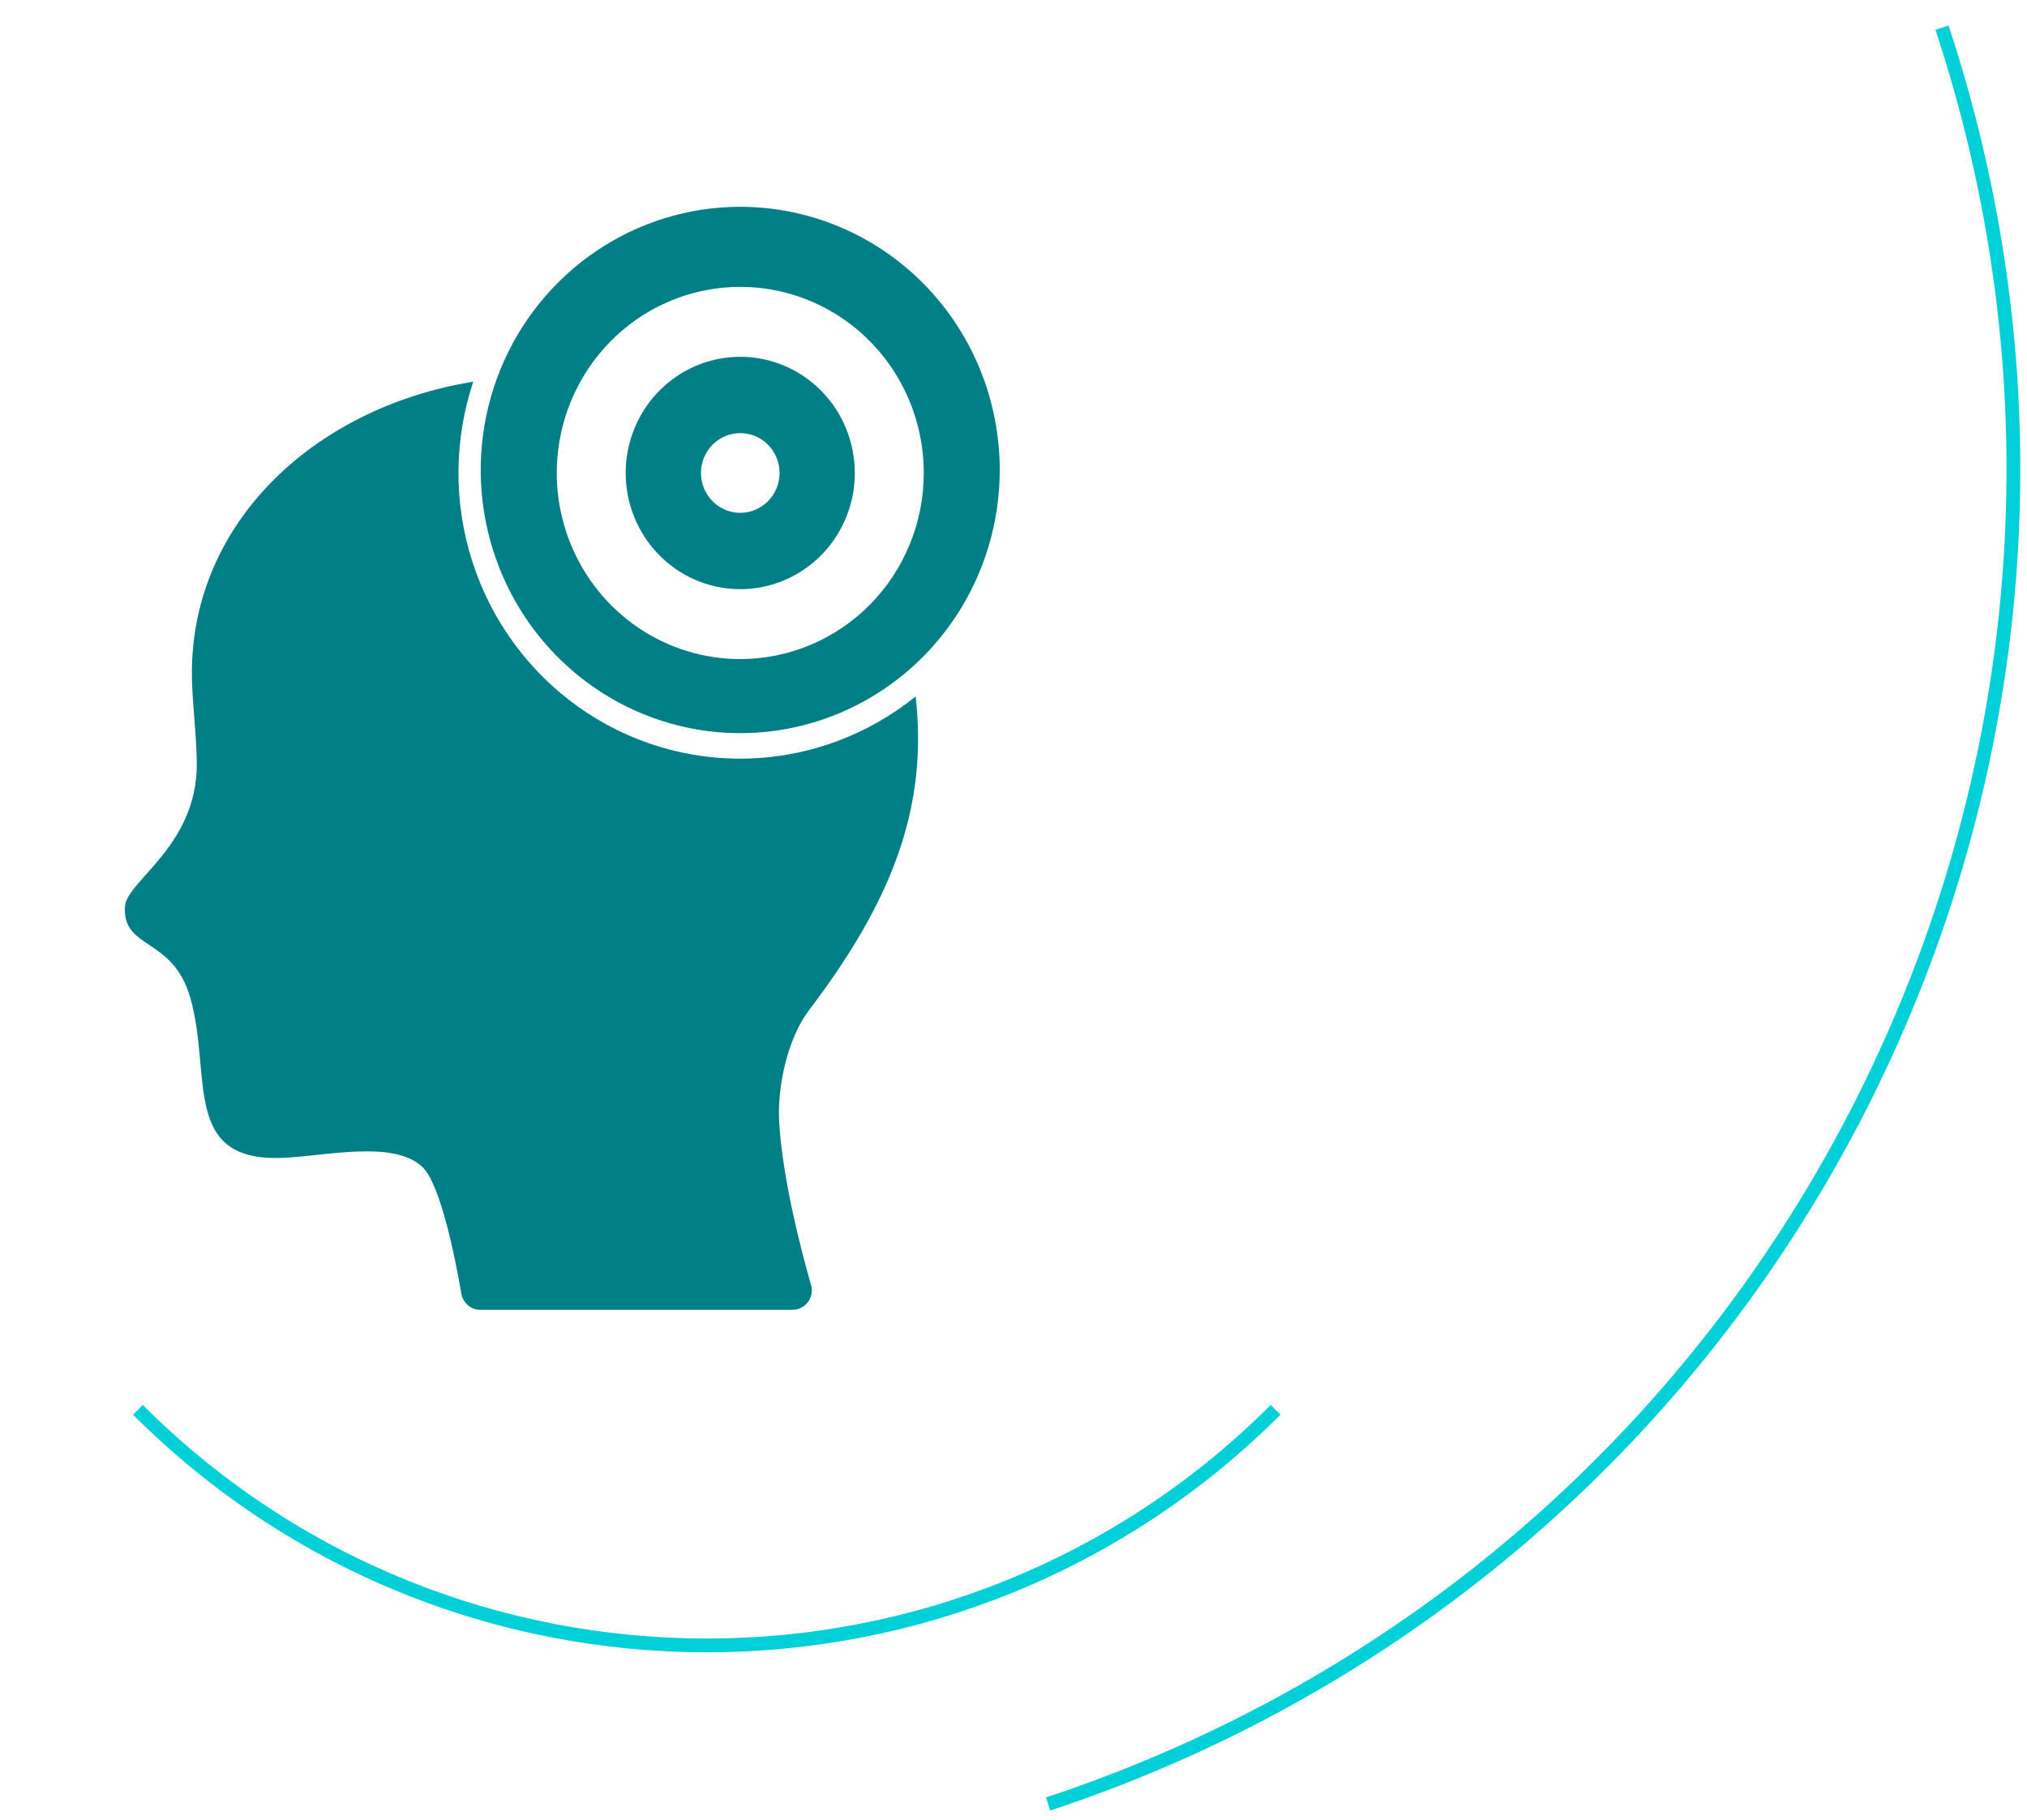<svg fill="none" height="132" viewBox="0 0 147 132" width="147" xmlns="http://www.w3.org/2000/svg"><g fill="#007f87"><path d="m58.818 93.199c.06.21.07.432.031.647s-.127.418-.257.593c-.13.175-.298.316-.491.414-.193.098-.406.148-.622.148h-22.649c-.328.001-.645-.116-.896-.33-.251-.214-.419-.511-.475-.838-.418-2.434-1.493-7.929-2.831-9.195-2.098-1.971-6.988-.79-9.999-.666-7.541.398-5.218-6.004-6.833-11.617-1.28-4.425-4.897-3.446-4.736-6.572.097-1.906 5.199-4.359 5.212-10.344.006-1.684-.296-4.255-.347-6.011-.341-11.225 8.667-19.84 20.397-21.745-1.411 4.239-1.431 8.828-.058 13.079 1.374 4.252 4.068 7.938 7.679 10.508 3.611 2.57 7.945 3.885 12.355 3.748 4.409-.137 8.656-1.718 12.106-4.506.927 8.191-1.827 14.984-7.747 22.777-1.544 2.036-2.31 5.573-2.149 8.138.257 4.117 1.557 9.143 2.31 11.773z"/><path d="m53.684 15c-3.722-.001-7.361 1.119-10.456 3.216-3.095 2.097-5.508 5.078-6.933 8.566-1.425 3.488-1.798 7.326-1.072 11.029.726 3.703 2.518 7.104 5.15 9.774 2.632 2.67 5.985 4.488 9.636 5.225 3.651.737 7.435.359 10.874-1.086s6.378-3.891 8.447-7.03c2.068-3.139 3.172-6.83 3.172-10.605 0-5.062-1.982-9.917-5.511-13.497-3.529-3.58-8.315-5.591-13.306-5.592zm0 32.803c-2.632 0-5.205-.792-7.393-2.275-2.188-1.483-3.894-3.591-4.901-6.058-1.007-2.466-1.271-5.18-.757-7.798s1.781-5.023 3.642-6.911c1.861-1.888 4.232-3.173 6.814-3.694s5.257-.254 7.689.768 4.51 2.752 5.972 4.971c1.462 2.22 2.243 4.829 2.243 7.499 0 3.58-1.402 7.013-3.898 9.544-2.496 2.531-5.88 3.953-9.41 3.953z"/><path d="m53.684 25.879c-1.643 0-3.249.494-4.616 1.42-1.366.926-2.431 2.242-3.06 3.782-.629 1.54-.793 3.234-.473 4.869.321 1.635 1.112 3.136 2.274 4.315 1.162 1.178 2.642 1.981 4.254 2.306 1.612.325 3.282.158 4.8-.48s2.816-1.718 3.728-3.104 1.4-3.015 1.4-4.682c0-2.235-.875-4.378-2.433-5.959-1.558-1.58-3.671-2.468-5.875-2.468zm0 11.317c-.564 0-1.115-.17-1.583-.487-.469-.318-.834-.769-1.05-1.297-.216-.528-.272-1.109-.162-1.67.11-.561.381-1.076.78-1.48.399-.404.906-.679 1.459-.791.553-.112 1.126-.054 1.647.164.521.219.966.589 1.279 1.065.313.475.48 1.034.48 1.606 0 .38-.074.755-.217 1.106s-.353.669-.618.938c-.265.268-.579.481-.925.626-.346.145-.716.22-1.091.22z"/></g><path clip-rule="evenodd" d="m140.36 2.157c17.591 53.219-11.29 110.621-64.509 128.212l.314.95c53.743-17.765 82.909-75.733 65.145-129.476zm-48.204 99.744c-22.589 22.589-59.214 22.589-81.803 0l-.707.707c22.98 22.98 60.237 22.98 83.217 0z" fill="#01d0d9" fill-rule="evenodd"/></svg>